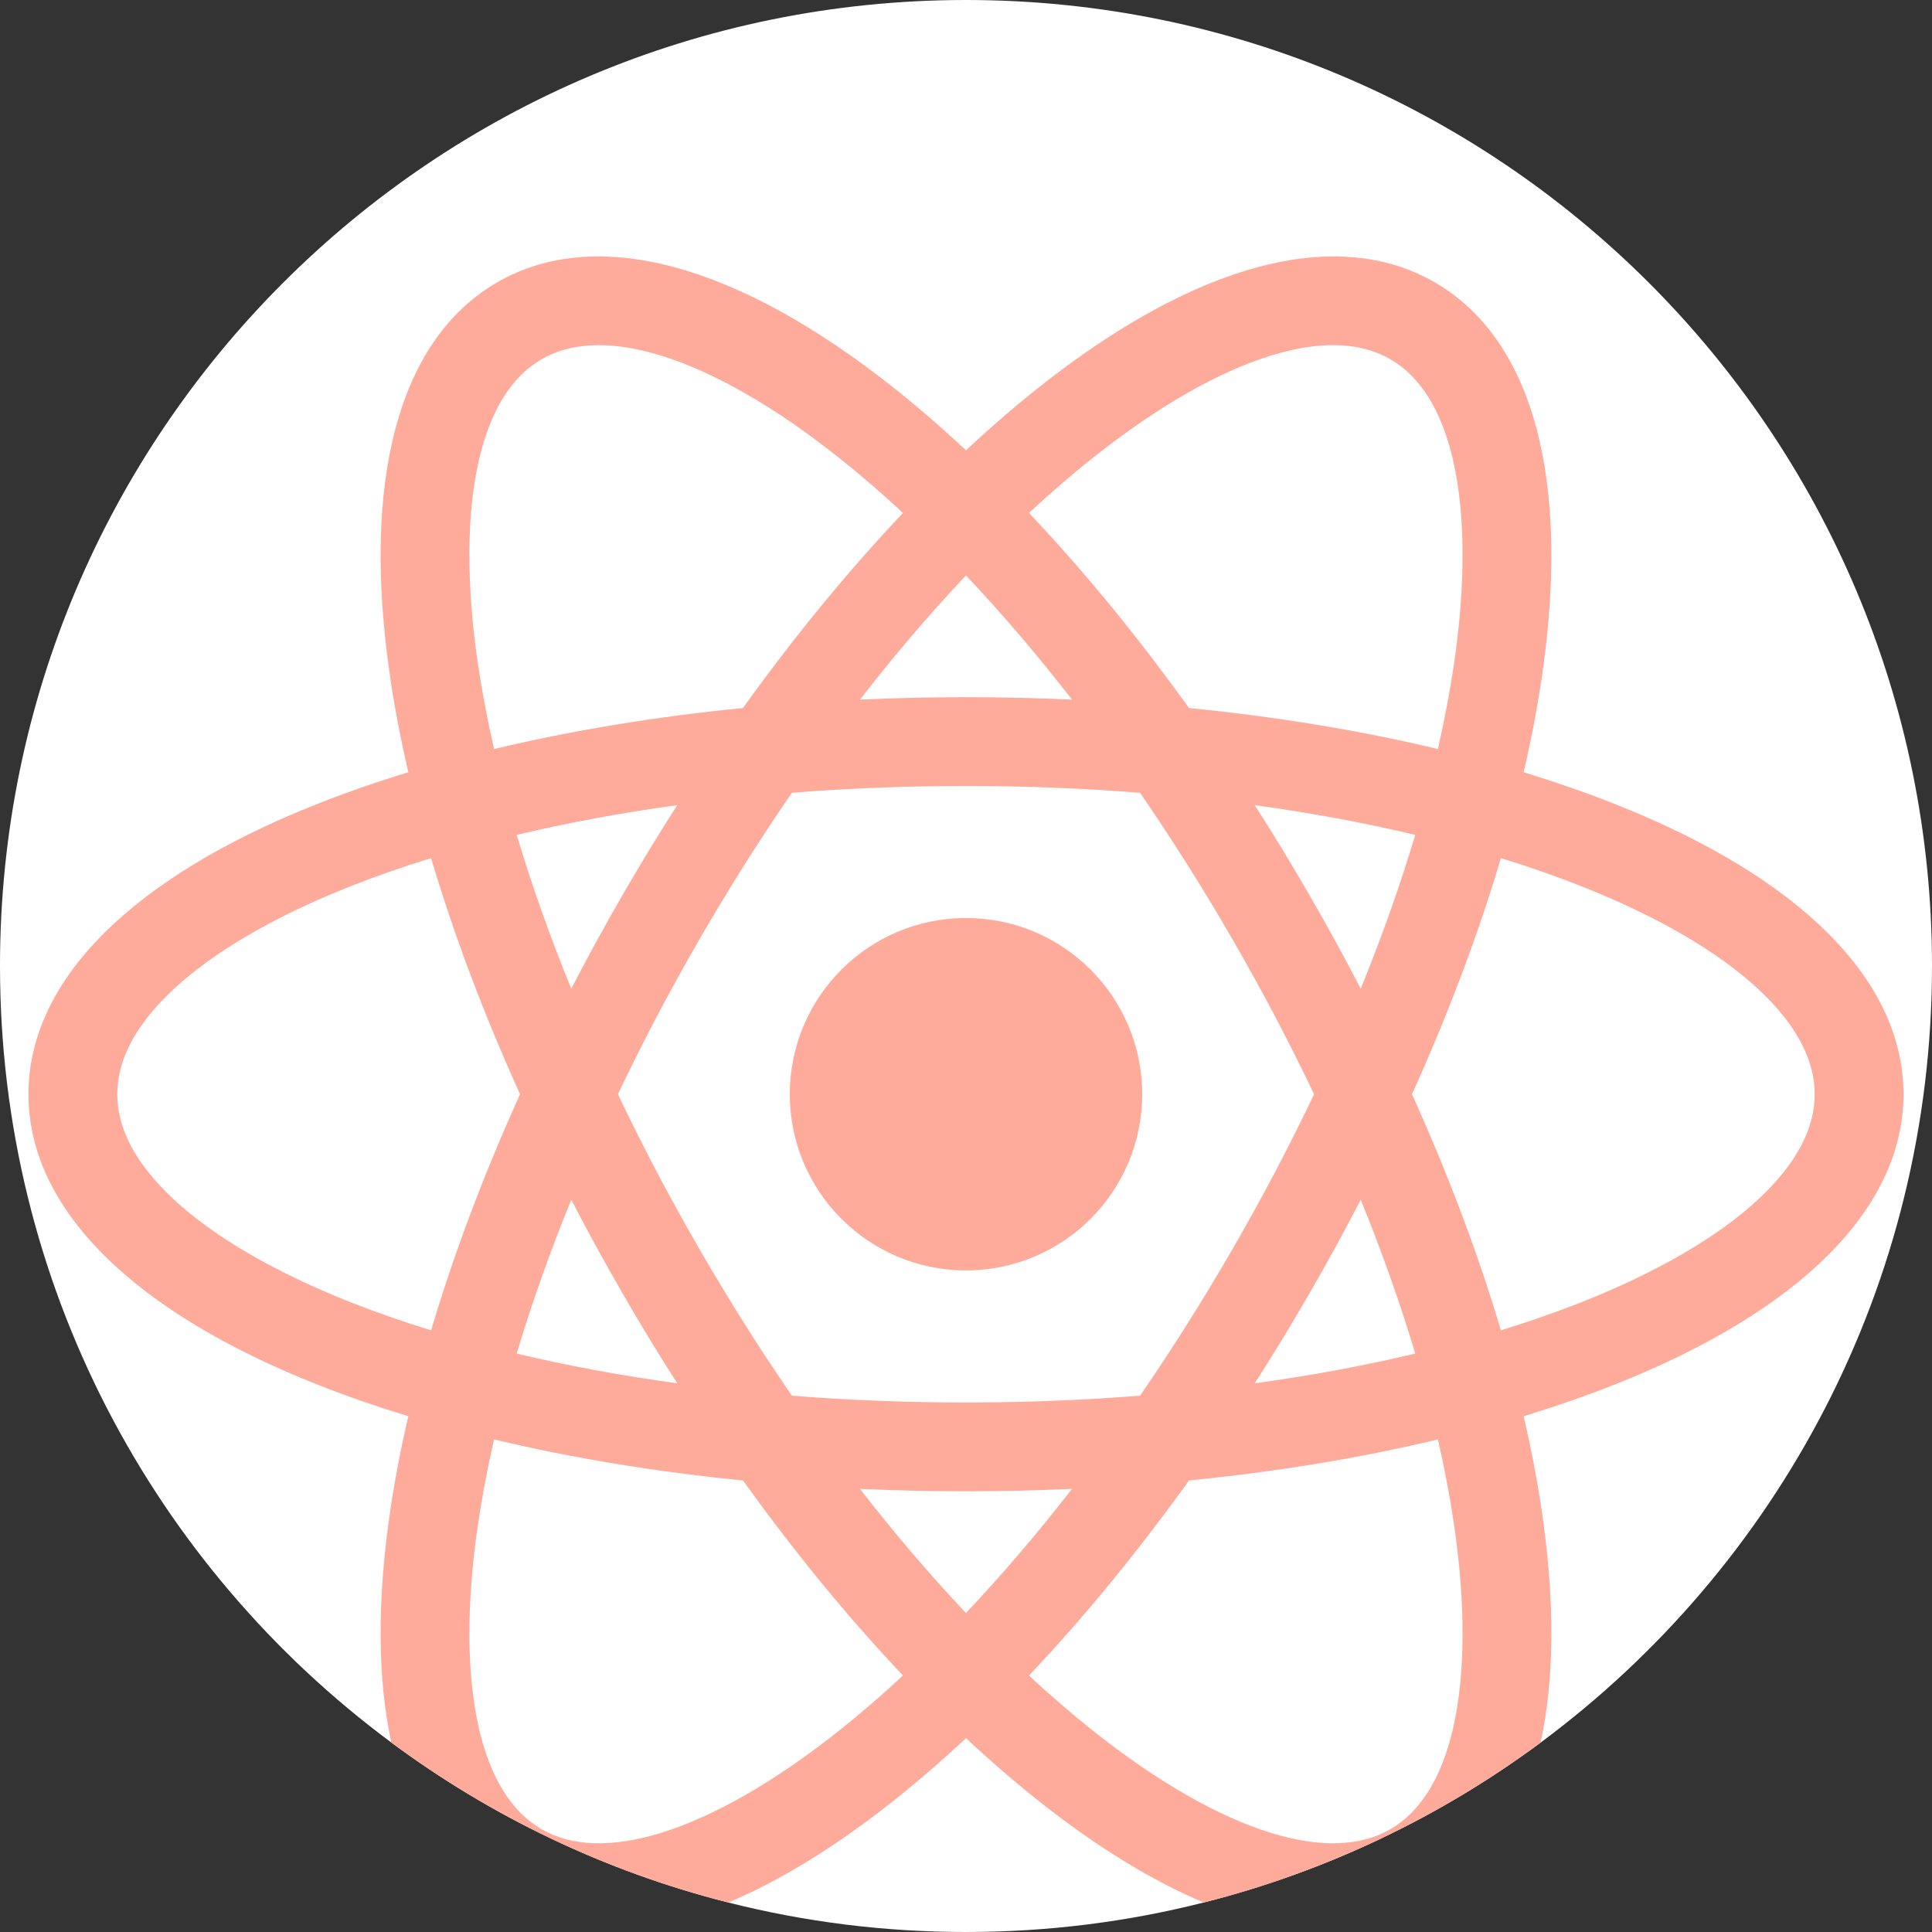 <?xml version="1.0"?>
<svg xmlns="http://www.w3.org/2000/svg" xmlns:xlink="http://www.w3.org/1999/xlink" version="1.1" id="Capa_1" x="0px" y="0px" viewBox="0 0 512 512" style="enable-background:new 0 0 512 512;" xml:space="preserve" width="100" height="100" class=""><rect x="0" y="0" width="512" height="512" fill="#333333" stroke="none"/><g><path style="fill:#FFFFFF" d="M512,256c0,84.344-40.793,159.159-103.717,205.803c-26.342,19.519-56.56,34.105-89.287,42.381  C298.841,509.294,277.744,512,256,512s-42.851-2.706-63.007-7.816c-32.726-8.276-62.945-22.862-89.287-42.392  C40.782,415.148,0,340.334,0,256C0,114.615,114.615,0,256,0S512,114.615,512,256z" data-original="#5ADAFD" class="active-path" data-old_color="#5ADAFD"/><g>
	<path style="fill:#FFAB9B" d="M408.545,400.144c-1.202-8.056-2.79-16.353-4.754-24.837c-1.735-7.45-3.751-15.047-6.039-22.758   c-6.019-20.25-13.949-41.294-23.562-62.568c-4.211-9.3-8.746-18.641-13.584-27.972c-4.263-8.223-8.756-16.457-13.49-24.639   c-4.723-8.192-9.592-16.196-14.597-24.001c-5.653-8.85-11.473-17.439-17.429-25.736c-13.605-18.965-27.867-36.362-42.402-51.702   c-5.527-5.841-11.097-11.379-16.687-16.593c-6.363-5.956-12.758-11.483-19.143-16.551c-41.681-33.092-78.994-43.029-105.085-27.972   c-26.091,15.067-36.143,52.349-28.327,105.002c1.191,8.056,2.79,16.353,4.765,24.837c1.714,7.45,3.73,15.047,6.029,22.758   c6.019,20.25,13.949,41.305,23.573,62.568c4.201,9.3,8.735,18.63,13.573,27.961c4.263,8.234,8.767,16.457,13.49,24.649   c4.723,8.192,9.592,16.196,14.597,24.001c5.663,8.861,11.483,17.45,17.429,25.746c13.605,18.965,27.867,36.352,42.402,51.691   c5.528,5.841,11.107,11.389,16.697,16.603c6.363,5.956,12.758,11.473,19.132,16.541c15.329,12.173,30.062,21.211,43.865,27.011   c32.726-8.276,62.945-22.862,89.286-42.381C411.961,444.855,412.097,424.093,408.545,400.144z M385.076,458   c-3.041,13.145-8.631,22.152-16.624,26.76c-7.983,4.618-18.578,4.953-31.483,1.024c-13.981-4.274-30.302-13.615-47.208-27.042   c-5.684-4.514-11.379-9.425-17.074-14.702c-5.58-5.183-11.16-10.721-16.697-16.583c-9.509-10.062-18.913-21.076-28.087-32.893   c-6.123-7.889-12.152-16.133-18.035-24.691c-8.537-12.403-16.781-25.464-24.618-39.048c-7.847-13.584-15.036-27.251-21.504-40.845   c-4.472-9.373-8.6-18.714-12.361-27.961c-5.653-13.855-10.491-27.512-14.451-40.772c-2.299-7.732-4.315-15.318-5.998-22.747   c-1.735-7.565-3.145-14.963-4.211-22.141c-3.176-21.347-3.103-40.155,0.188-54.397c3.041-13.145,8.641-22.152,16.624-26.76   c4.315-2.487,9.383-3.741,15.161-3.741c4.932,0,10.386,0.909,16.321,2.727c13.981,4.263,30.302,13.615,47.208,27.032   c5.684,4.514,11.389,9.425,17.074,14.723c5.59,5.172,11.16,10.71,16.687,16.562c9.519,10.062,18.923,21.076,28.108,32.904   c6.123,7.889,12.152,16.133,18.035,24.691c8.526,12.403,16.771,25.464,24.607,39.037c7.847,13.584,15.036,27.251,21.504,40.845   c4.472,9.383,8.6,18.725,12.361,27.972c5.653,13.855,10.491,27.502,14.451,40.761c2.299,7.732,4.315,15.318,6.008,22.747   c1.724,7.565,3.135,14.963,4.201,22.141C388.441,424.95,388.368,443.758,385.076,458z" data-original="#F2F2F2" class="" data-old_color="#F2F2F2"/>
	<path style="fill:#FFAB9B" d="M427.677,212.961c-7.576-2.988-15.559-5.757-23.897-8.307c-7.314-2.226-14.9-4.284-22.727-6.154   c-20.543-4.911-42.736-8.568-65.964-10.867c-10.146-1.014-20.501-1.755-30.992-2.226c-9.258-0.428-18.641-0.648-28.097-0.648   s-18.84,0.219-28.108,0.648c-10.501,0.47-20.856,1.223-31.002,2.226c-23.228,2.299-45.411,5.956-65.954,10.867   c-7.826,1.87-15.412,3.929-22.727,6.154c-8.338,2.539-16.321,5.319-23.897,8.307C34.816,232.5,7.544,259.856,7.544,289.98   c0,30.124,27.272,57.48,76.769,77.03c7.576,2.988,15.548,5.757,23.886,8.307c7.314,2.226,14.9,4.284,22.727,6.144   c20.543,4.921,42.736,8.568,65.975,10.877c10.146,1.003,20.501,1.745,31.002,2.226c9.258,0.428,18.641,0.637,28.097,0.637   c9.456,0,18.829-0.209,28.087-0.637c10.501-0.481,20.846-1.223,31.002-2.226c23.228-2.299,45.432-5.956,65.975-10.877   c7.826-1.87,15.412-3.918,22.727-6.154c8.328-2.539,16.311-5.308,23.886-8.297c49.507-19.55,76.769-46.905,76.769-77.03   C504.445,259.856,477.184,232.5,427.677,212.961z M466.045,317.753c-10.679,9.979-26.937,19.435-47.01,27.366   c-6.76,2.664-13.866,5.151-21.285,7.429c-7.283,2.247-14.858,4.305-22.695,6.165c-13.469,3.208-27.711,5.841-42.538,7.879   c-9.885,1.369-20.031,2.466-30.386,3.271c-15.015,1.202-30.448,1.808-46.132,1.808s-31.117-0.606-46.132-1.797   c-10.355-0.815-20.511-1.912-30.396-3.281c-14.827-2.038-29.069-4.671-42.538-7.879c-7.837-1.86-15.412-3.918-22.695-6.165   c-7.419-2.278-14.524-4.765-21.285-7.429c-20.072-7.931-36.331-17.387-47.01-27.366c-9.864-9.206-14.869-18.547-14.869-27.773   c0-9.226,5.005-18.568,14.869-27.773c10.679-9.979,26.937-19.435,47.01-27.366c6.76-2.664,13.866-5.151,21.285-7.429   c7.283-2.247,14.858-4.305,22.695-6.165c13.469-3.208,27.711-5.841,42.538-7.879c9.885-1.369,20.041-2.466,30.396-3.281   c15.015-1.191,30.448-1.797,46.132-1.797s31.117,0.606,46.132,1.808c10.355,0.805,20.501,1.902,30.386,3.271   c14.827,2.038,29.069,4.671,42.538,7.879c7.837,1.86,15.412,3.918,22.695,6.165c7.419,2.278,14.524,4.765,21.285,7.429   c20.072,7.931,36.331,17.387,47.01,27.366c9.864,9.206,14.869,18.547,14.869,27.773   C480.914,299.207,475.909,308.548,466.045,317.753z" data-original="#F2F2F2" class="" data-old_color="#F2F2F2"/>
	<path style="fill:#FFAB9B" d="M380.217,74.815c-26.091-15.057-63.404-5.12-105.085,27.972   c-6.374,5.068-12.769,10.595-19.132,16.551c-5.59,5.214-11.17,10.762-16.697,16.603c-14.535,15.339-28.797,32.726-42.412,51.691   c-5.945,8.296-11.766,16.886-17.418,25.736c-5.005,7.805-9.874,15.809-14.597,24.001c-4.723,8.192-9.226,16.415-13.49,24.649   c-4.838,9.331-9.373,18.672-13.573,27.961c-9.624,21.274-17.554,42.318-23.573,62.568c-2.299,7.722-4.315,15.318-6.04,22.768   c-1.964,8.485-3.563,16.771-4.754,24.827c-3.553,23.939-3.417,44.701,0.261,61.649c26.342,19.529,56.56,34.116,89.287,42.392   c13.803-5.799,28.536-14.838,43.865-27.011c6.384-5.068,12.779-10.595,19.143-16.541c5.59-5.214,11.16-10.752,16.687-16.593   c14.524-15.339,28.797-32.737,42.402-51.702c5.945-8.297,11.766-16.886,17.429-25.746c5.005-7.805,9.874-15.809,14.597-24.001   c4.733-8.182,9.226-16.405,13.49-24.639c4.838-9.331,9.373-18.672,13.584-27.972c9.613-21.264,17.544-42.318,23.562-62.568   c2.288-7.711,4.305-15.308,6.029-22.758c1.975-8.485,3.563-16.781,4.765-24.837C416.36,127.164,406.309,89.882,380.217,74.815z    M375.056,221.247c-3.96,13.26-8.798,26.906-14.451,40.761c-3.762,9.247-7.889,18.589-12.361,27.972   c-6.468,13.594-13.657,27.261-21.504,40.845c-7.837,13.573-16.081,26.634-24.607,39.037c-5.893,8.568-11.922,16.812-18.045,24.701   c-9.174,11.818-18.578,22.831-28.097,32.893c-5.527,5.851-11.097,11.389-16.687,16.572c-5.684,5.287-11.389,10.198-17.074,14.712   c-16.906,13.427-33.228,22.768-47.208,27.042c-12.904,3.929-23.5,3.594-31.483-1.024c-7.983-4.608-13.584-13.615-16.624-26.76   c-3.291-14.242-3.365-33.05-0.188-54.397c1.066-7.178,2.476-14.576,4.2-22.141c1.693-7.429,3.709-15.015,6.008-22.747   c3.96-13.26,8.798-26.917,14.451-40.772c3.762-9.247,7.889-18.589,12.361-27.961c6.468-13.594,13.657-27.261,21.504-40.845   c7.837-13.584,16.081-26.645,24.618-39.048c5.883-8.558,11.901-16.802,18.024-24.68c9.185-11.828,18.589-22.841,28.097-32.904   c5.538-5.862,11.118-11.4,16.697-16.572c5.695-5.287,11.389-10.198,17.074-14.712c16.906-13.416,33.228-22.768,47.208-27.032   c5.935-1.818,11.389-2.727,16.321-2.727c5.778,0,10.856,1.254,15.161,3.741c7.993,4.608,13.584,13.615,16.624,26.76   c3.291,14.242,3.365,33.05,0.188,54.397c-1.066,7.178-2.476,14.576-4.211,22.141C379.371,205.928,377.354,213.514,375.056,221.247z   " data-original="#F2F2F2" class="" data-old_color="#F2F2F2"/>
	<circle style="fill:#FFAB9B" cx="256" cy="289.98" r="46.696" data-original="#F2F2F2" class="" data-old_color="#F2F2F2"/>
</g></g> </svg>
